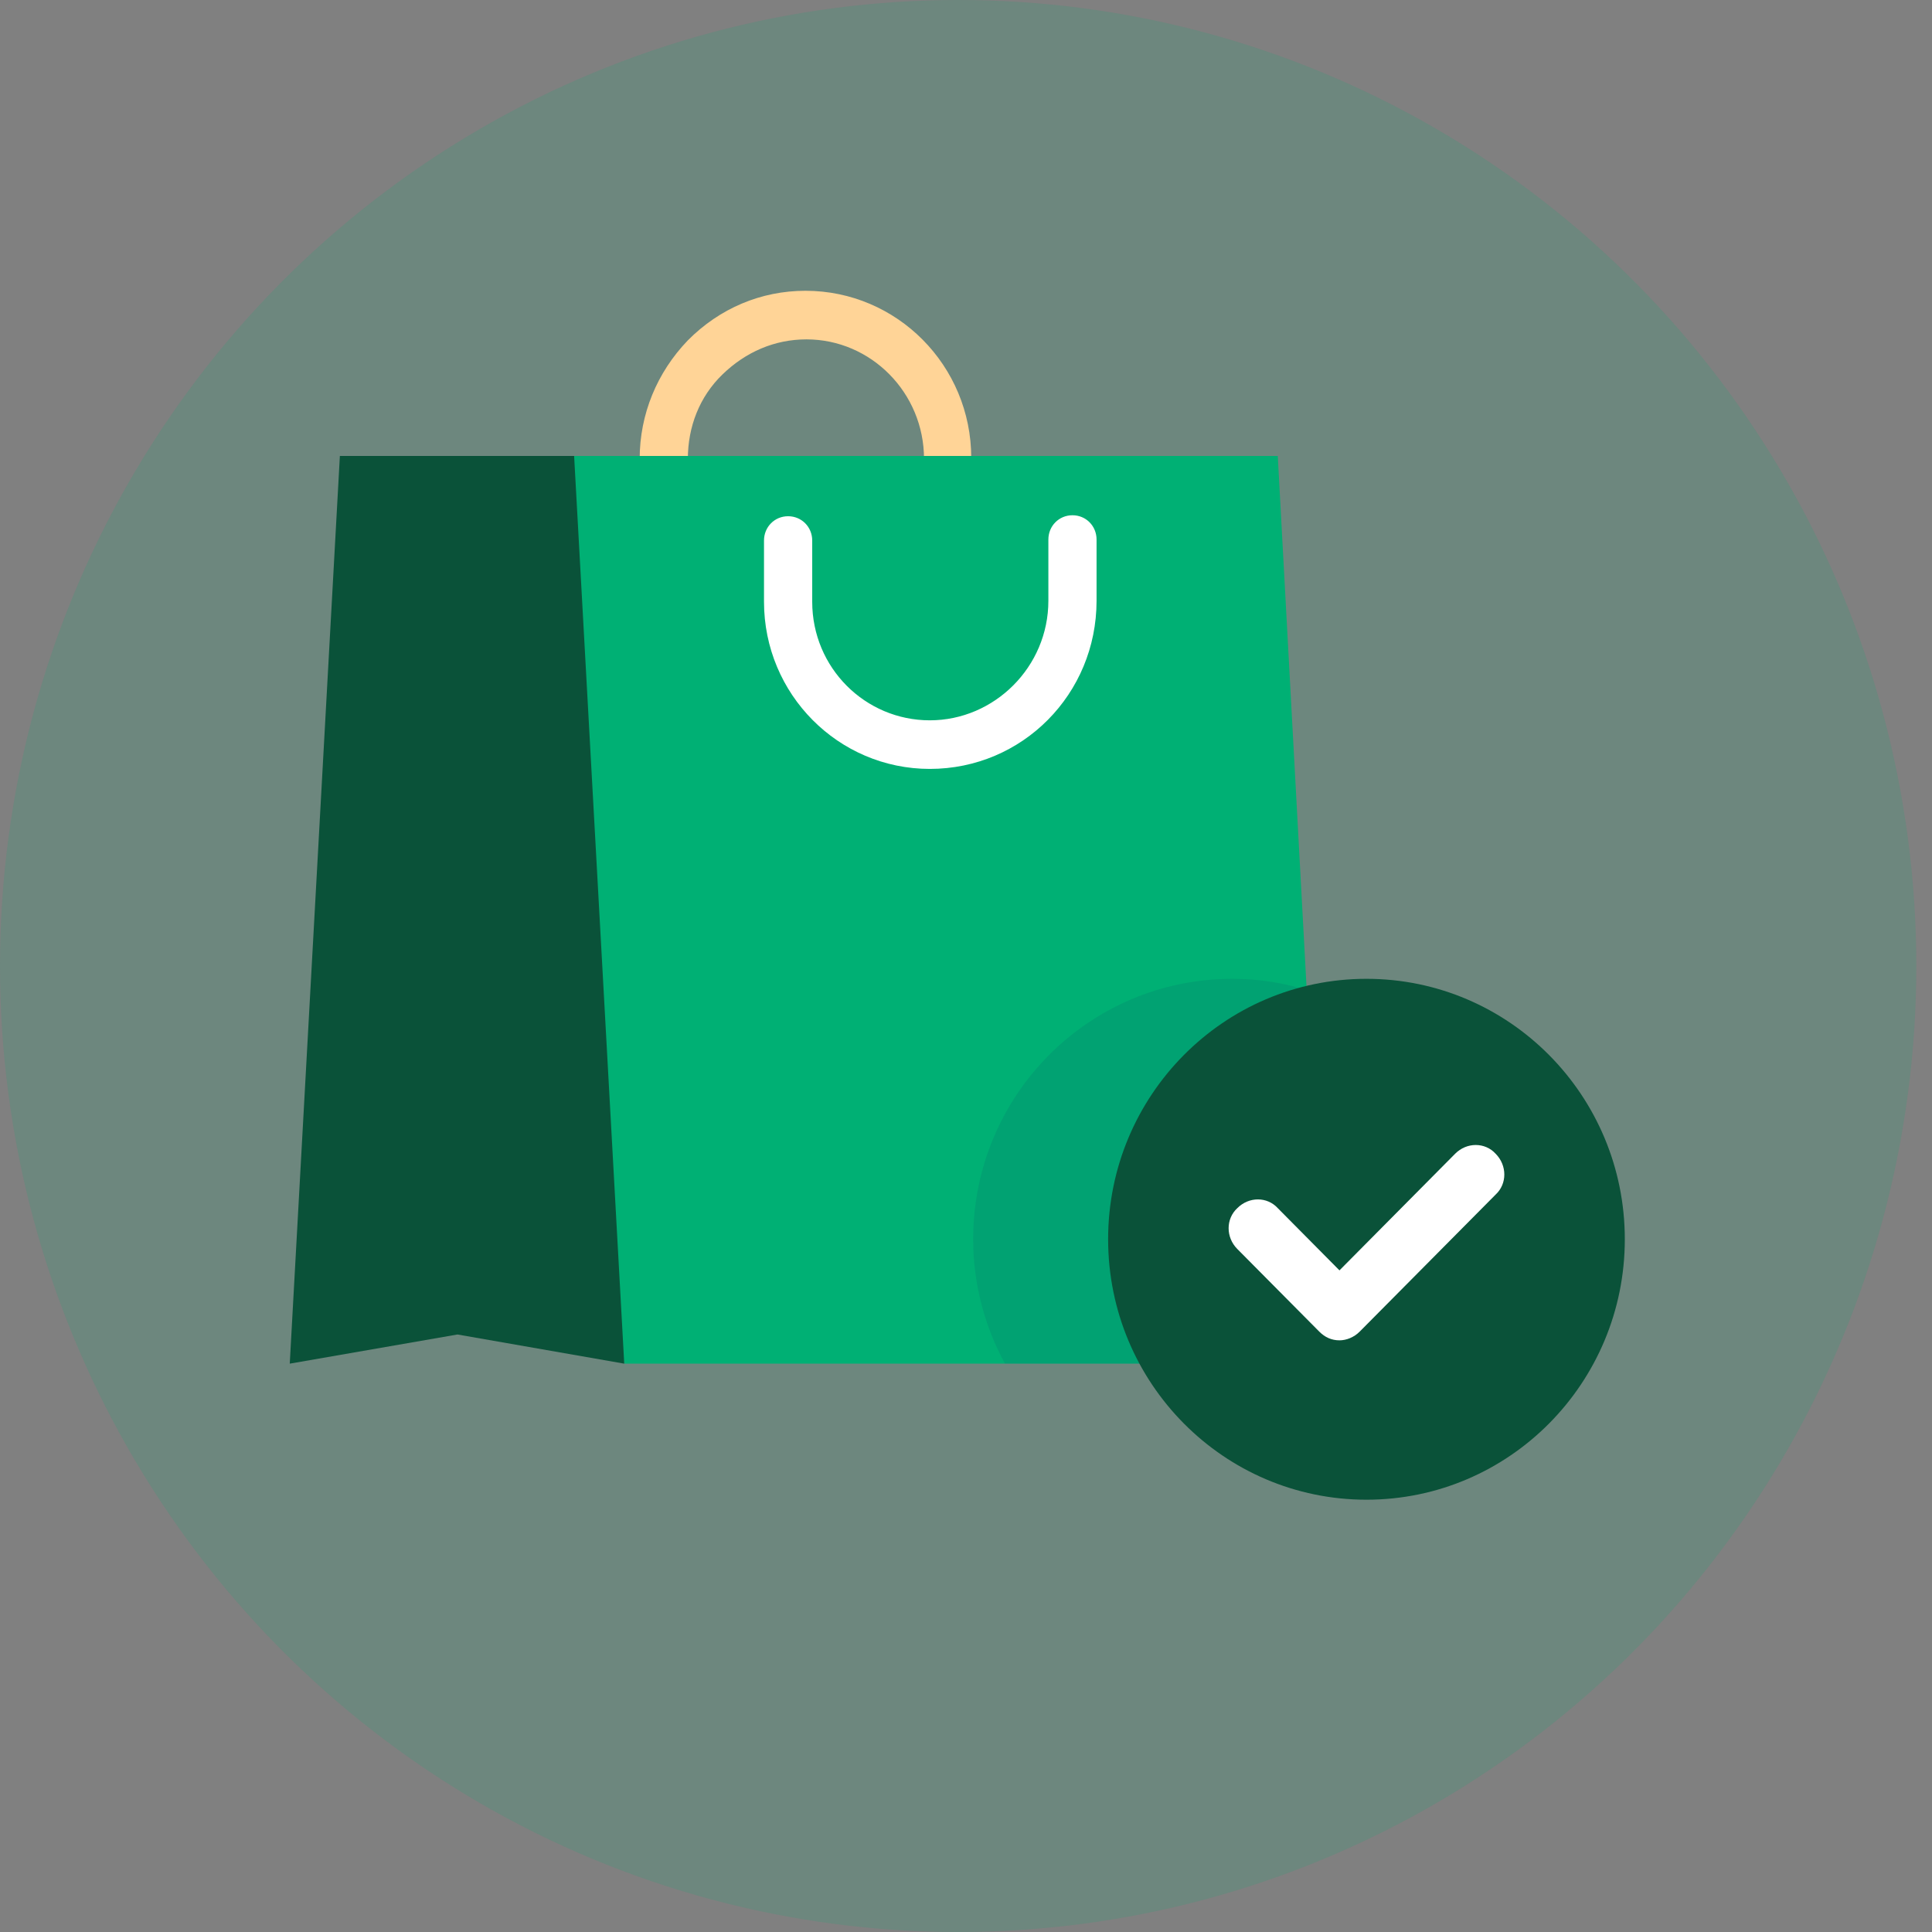 <svg width="85" height="85" viewBox="0 0 85 85" fill="none" xmlns="http://www.w3.org/2000/svg">
<rect x="0" y="0" width="85" height="85" fill="#808080" stroke="none"/>
<ellipse cx="42.155" cy="42.5" rx="42.155" ry="42.5" fill="#00B074" fill-opacity="0.15"/>
<path d="M41.714 23.952C41.12 23.952 40.653 23.482 40.653 22.883V20.19C40.653 17.282 38.321 14.931 35.48 14.931C34.08 14.931 32.808 15.486 31.79 16.47C30.772 17.453 30.263 18.779 30.263 20.19V22.883C30.263 23.482 29.797 23.952 29.203 23.952C28.609 23.952 28.143 23.482 28.143 22.883V20.19C28.143 18.223 28.906 16.384 30.263 14.973C31.663 13.562 33.486 12.793 35.437 12.793C39.466 12.793 42.731 16.085 42.731 20.147V22.84C42.774 23.482 42.307 23.952 41.714 23.952Z" fill="#FFD497"/>
<path d="M58.38 59.995H27.464L22.332 20.061H56.217L58.38 59.995Z" fill="#00B074"/>
<path d="M27.464 59.995L20.127 58.712L12.748 59.995L14.953 20.061H25.259L27.464 59.995Z" fill="#0A5239"/>
<path d="M40.908 33.829C36.879 33.829 33.613 30.537 33.613 26.475V23.781C33.613 23.183 34.08 22.712 34.673 22.712C35.267 22.712 35.734 23.183 35.734 23.781V26.475C35.734 29.382 38.066 31.691 40.908 31.691C43.749 31.691 46.124 29.339 46.124 26.432V23.738C46.124 23.14 46.59 22.669 47.184 22.669C47.778 22.669 48.244 23.14 48.244 23.738V26.432C48.244 30.537 44.979 33.829 40.908 33.829Z" fill="white"/>
<path opacity="0.1" d="M42.816 54.522C42.816 56.489 43.325 58.37 44.216 59.995H58.423L57.532 43.577C56.472 43.235 55.369 43.064 54.224 43.064C47.905 43.064 42.816 48.195 42.816 54.522Z" fill="#0C1E5B"/>
<path d="M60.119 65.981C66.396 65.981 71.485 60.851 71.485 54.522C71.485 48.194 66.396 43.064 60.119 43.064C53.842 43.064 48.753 48.194 48.753 54.522C48.753 60.851 53.842 65.981 60.119 65.981Z" fill="#0A5239"/>
<path d="M58.931 58.969C58.592 58.969 58.295 58.841 58.041 58.584L54.436 54.95C53.927 54.437 53.927 53.625 54.436 53.154C54.945 52.641 55.751 52.641 56.217 53.154L58.931 55.891L64.02 50.76C64.529 50.247 65.335 50.247 65.802 50.76C66.311 51.273 66.311 52.086 65.802 52.556L59.822 58.584C59.568 58.841 59.228 58.969 58.931 58.969Z" fill="white"/>
</svg>
